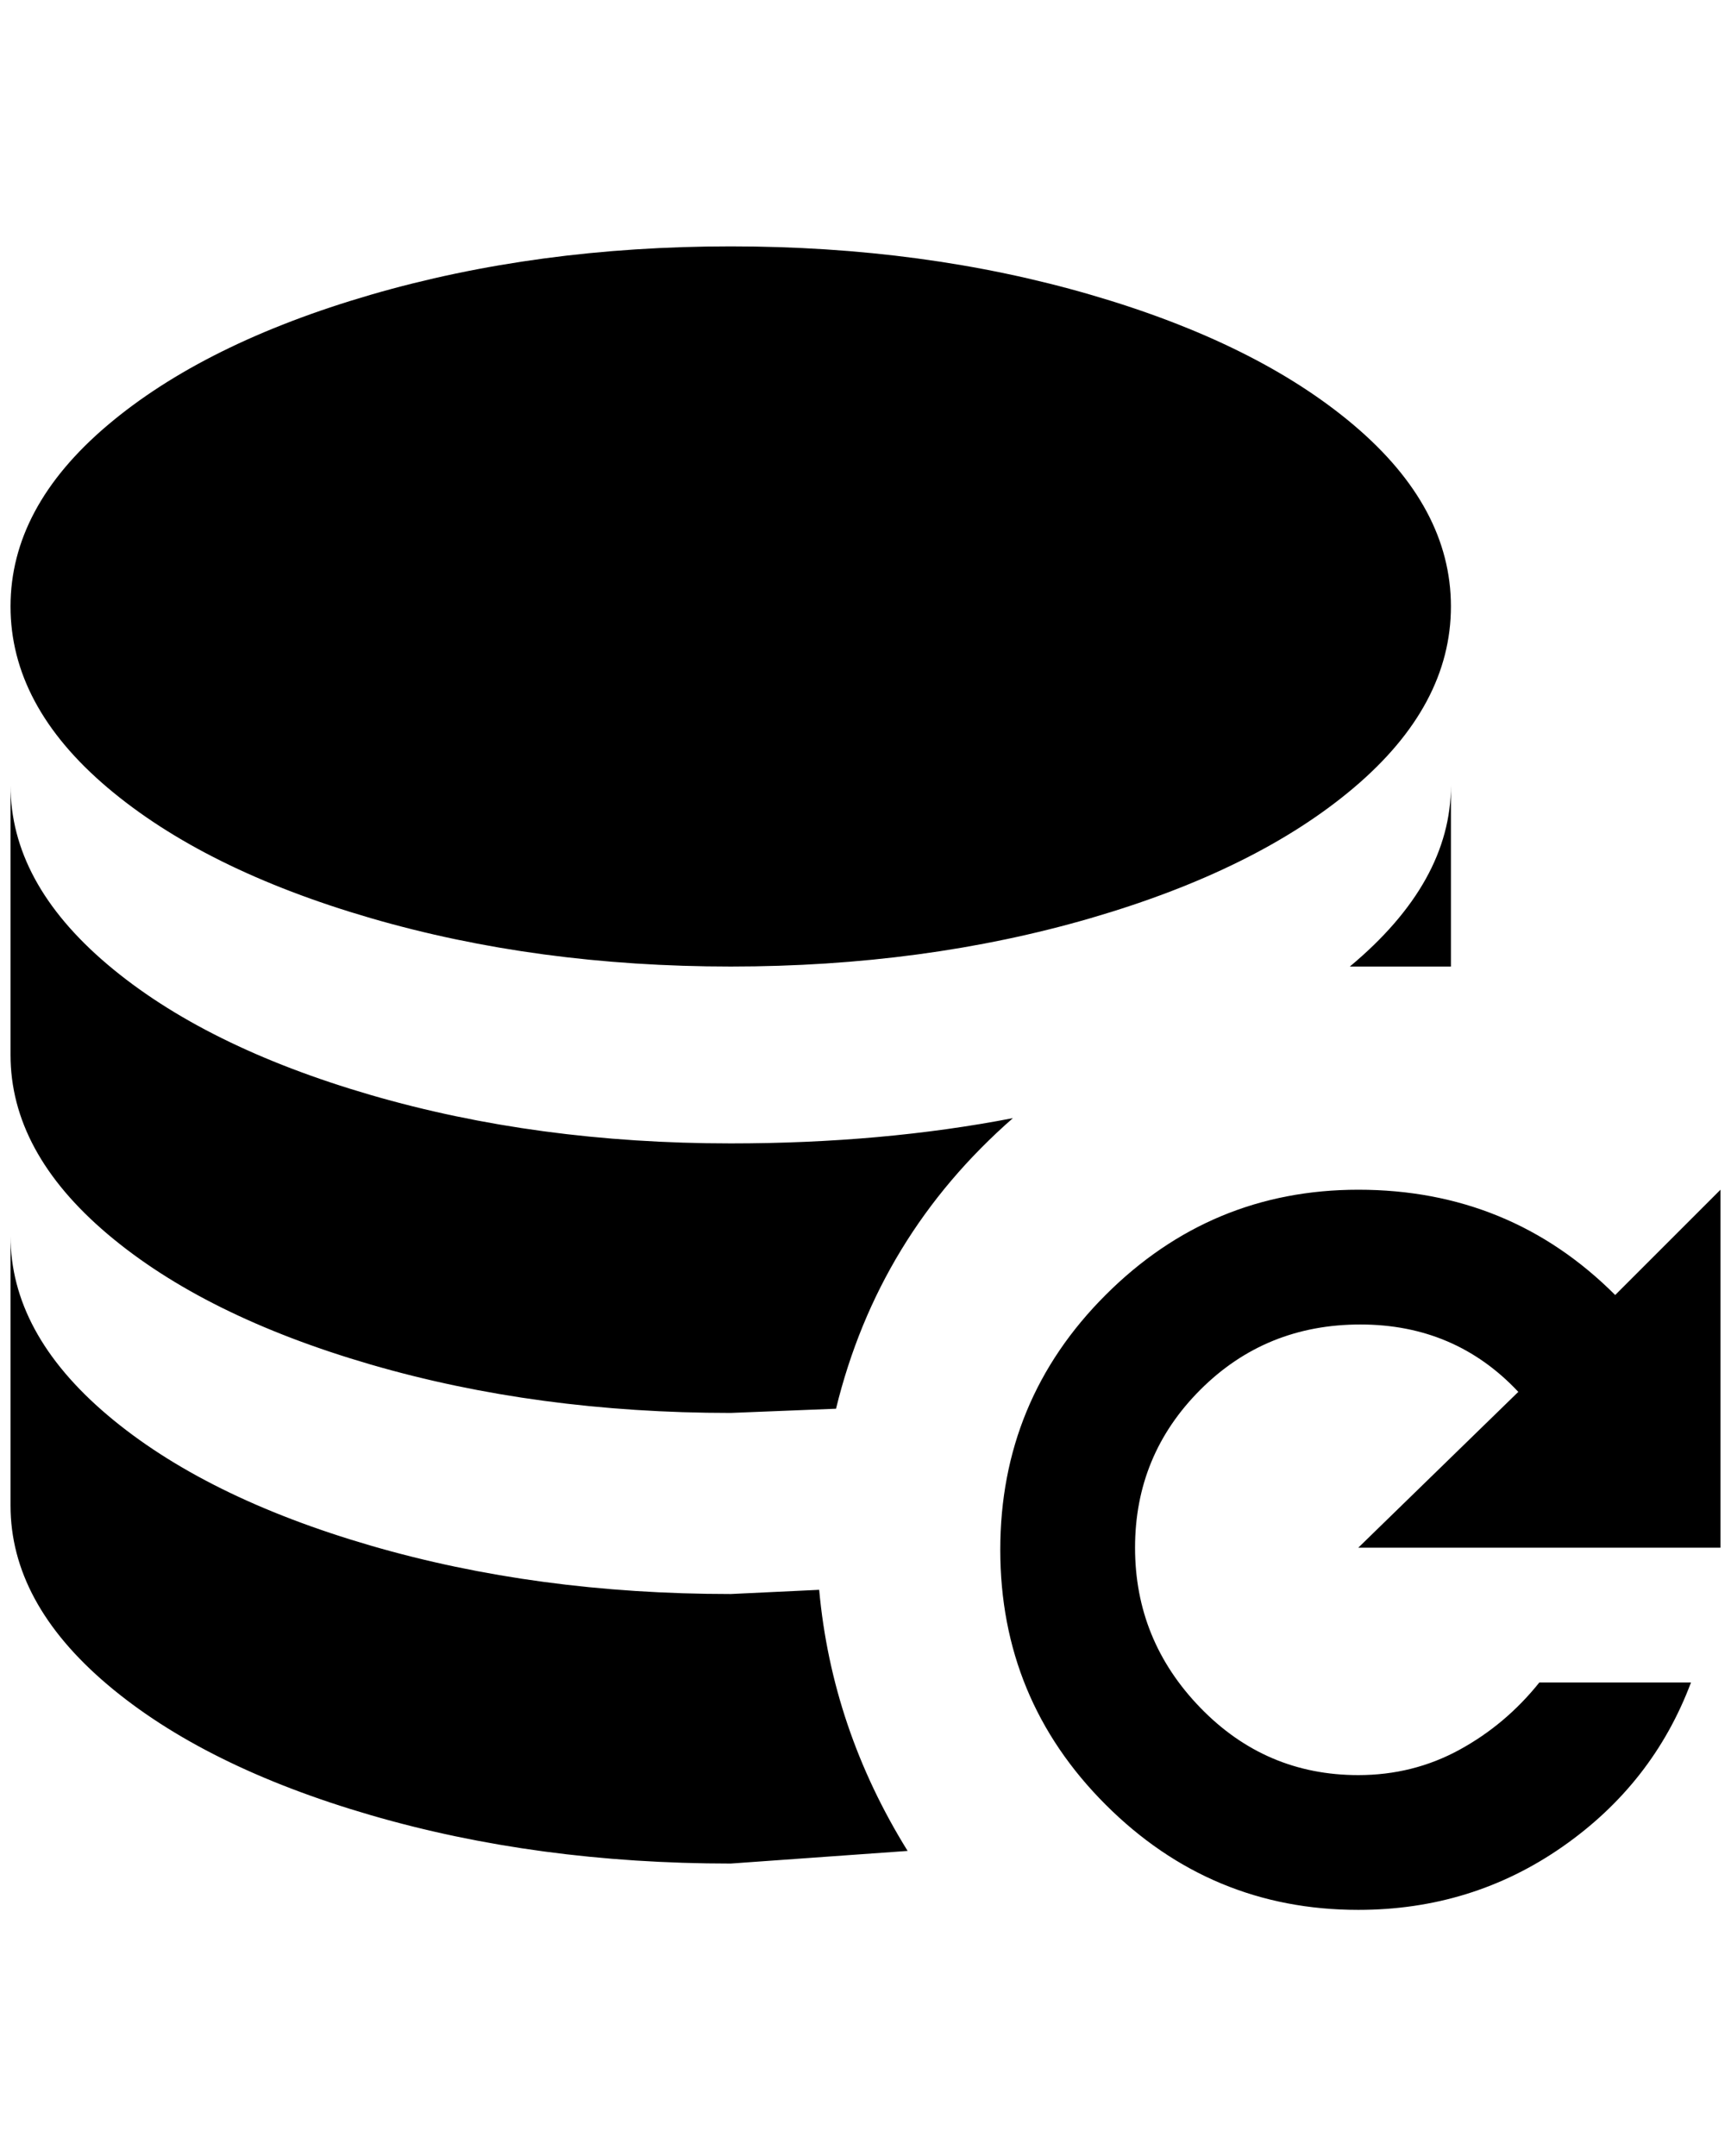 <?xml version="1.0" standalone="no"?>
<!DOCTYPE svg PUBLIC "-//W3C//DTD SVG 1.1//EN" "http://www.w3.org/Graphics/SVG/1.1/DTD/svg11.dtd" >
<svg xmlns="http://www.w3.org/2000/svg" xmlns:xlink="http://www.w3.org/1999/xlink" version="1.1" viewBox="-10 0 1644 2048">
   <path fill="currentColor"
d="M684 234q184 0 342 46t250 124t92 172t-92 172t-250 124t-342 46t-342 -46t-250 -124t-92 -172t92 -172t250 -124t342 -46zM0 746q0 92 92 170t250 124t342 46q144 0 268 -24q-128 112 -168 276l-100 4q-184 0 -342 -46t-250 -124t-92 -170v-256zM1368 746v172h-96
q96 -80 96 -172zM0 1174q0 92 92 170t250 124t342 46l84 -4q12 132 84 248l-168 12q-184 0 -342 -46t-250 -124t-92 -170v-256zM1280 1130q144 0 244 100l100 -100v340h-344l152 -148q-60 -64 -150 -64t-152 62t-62 150t62 152t150 64q52 0 96 -24t76 -64h144
q-36 96 -122 156t-194 60q-140 0 -240 -100t-100 -242t100 -242t240 -100z" />
</svg>
